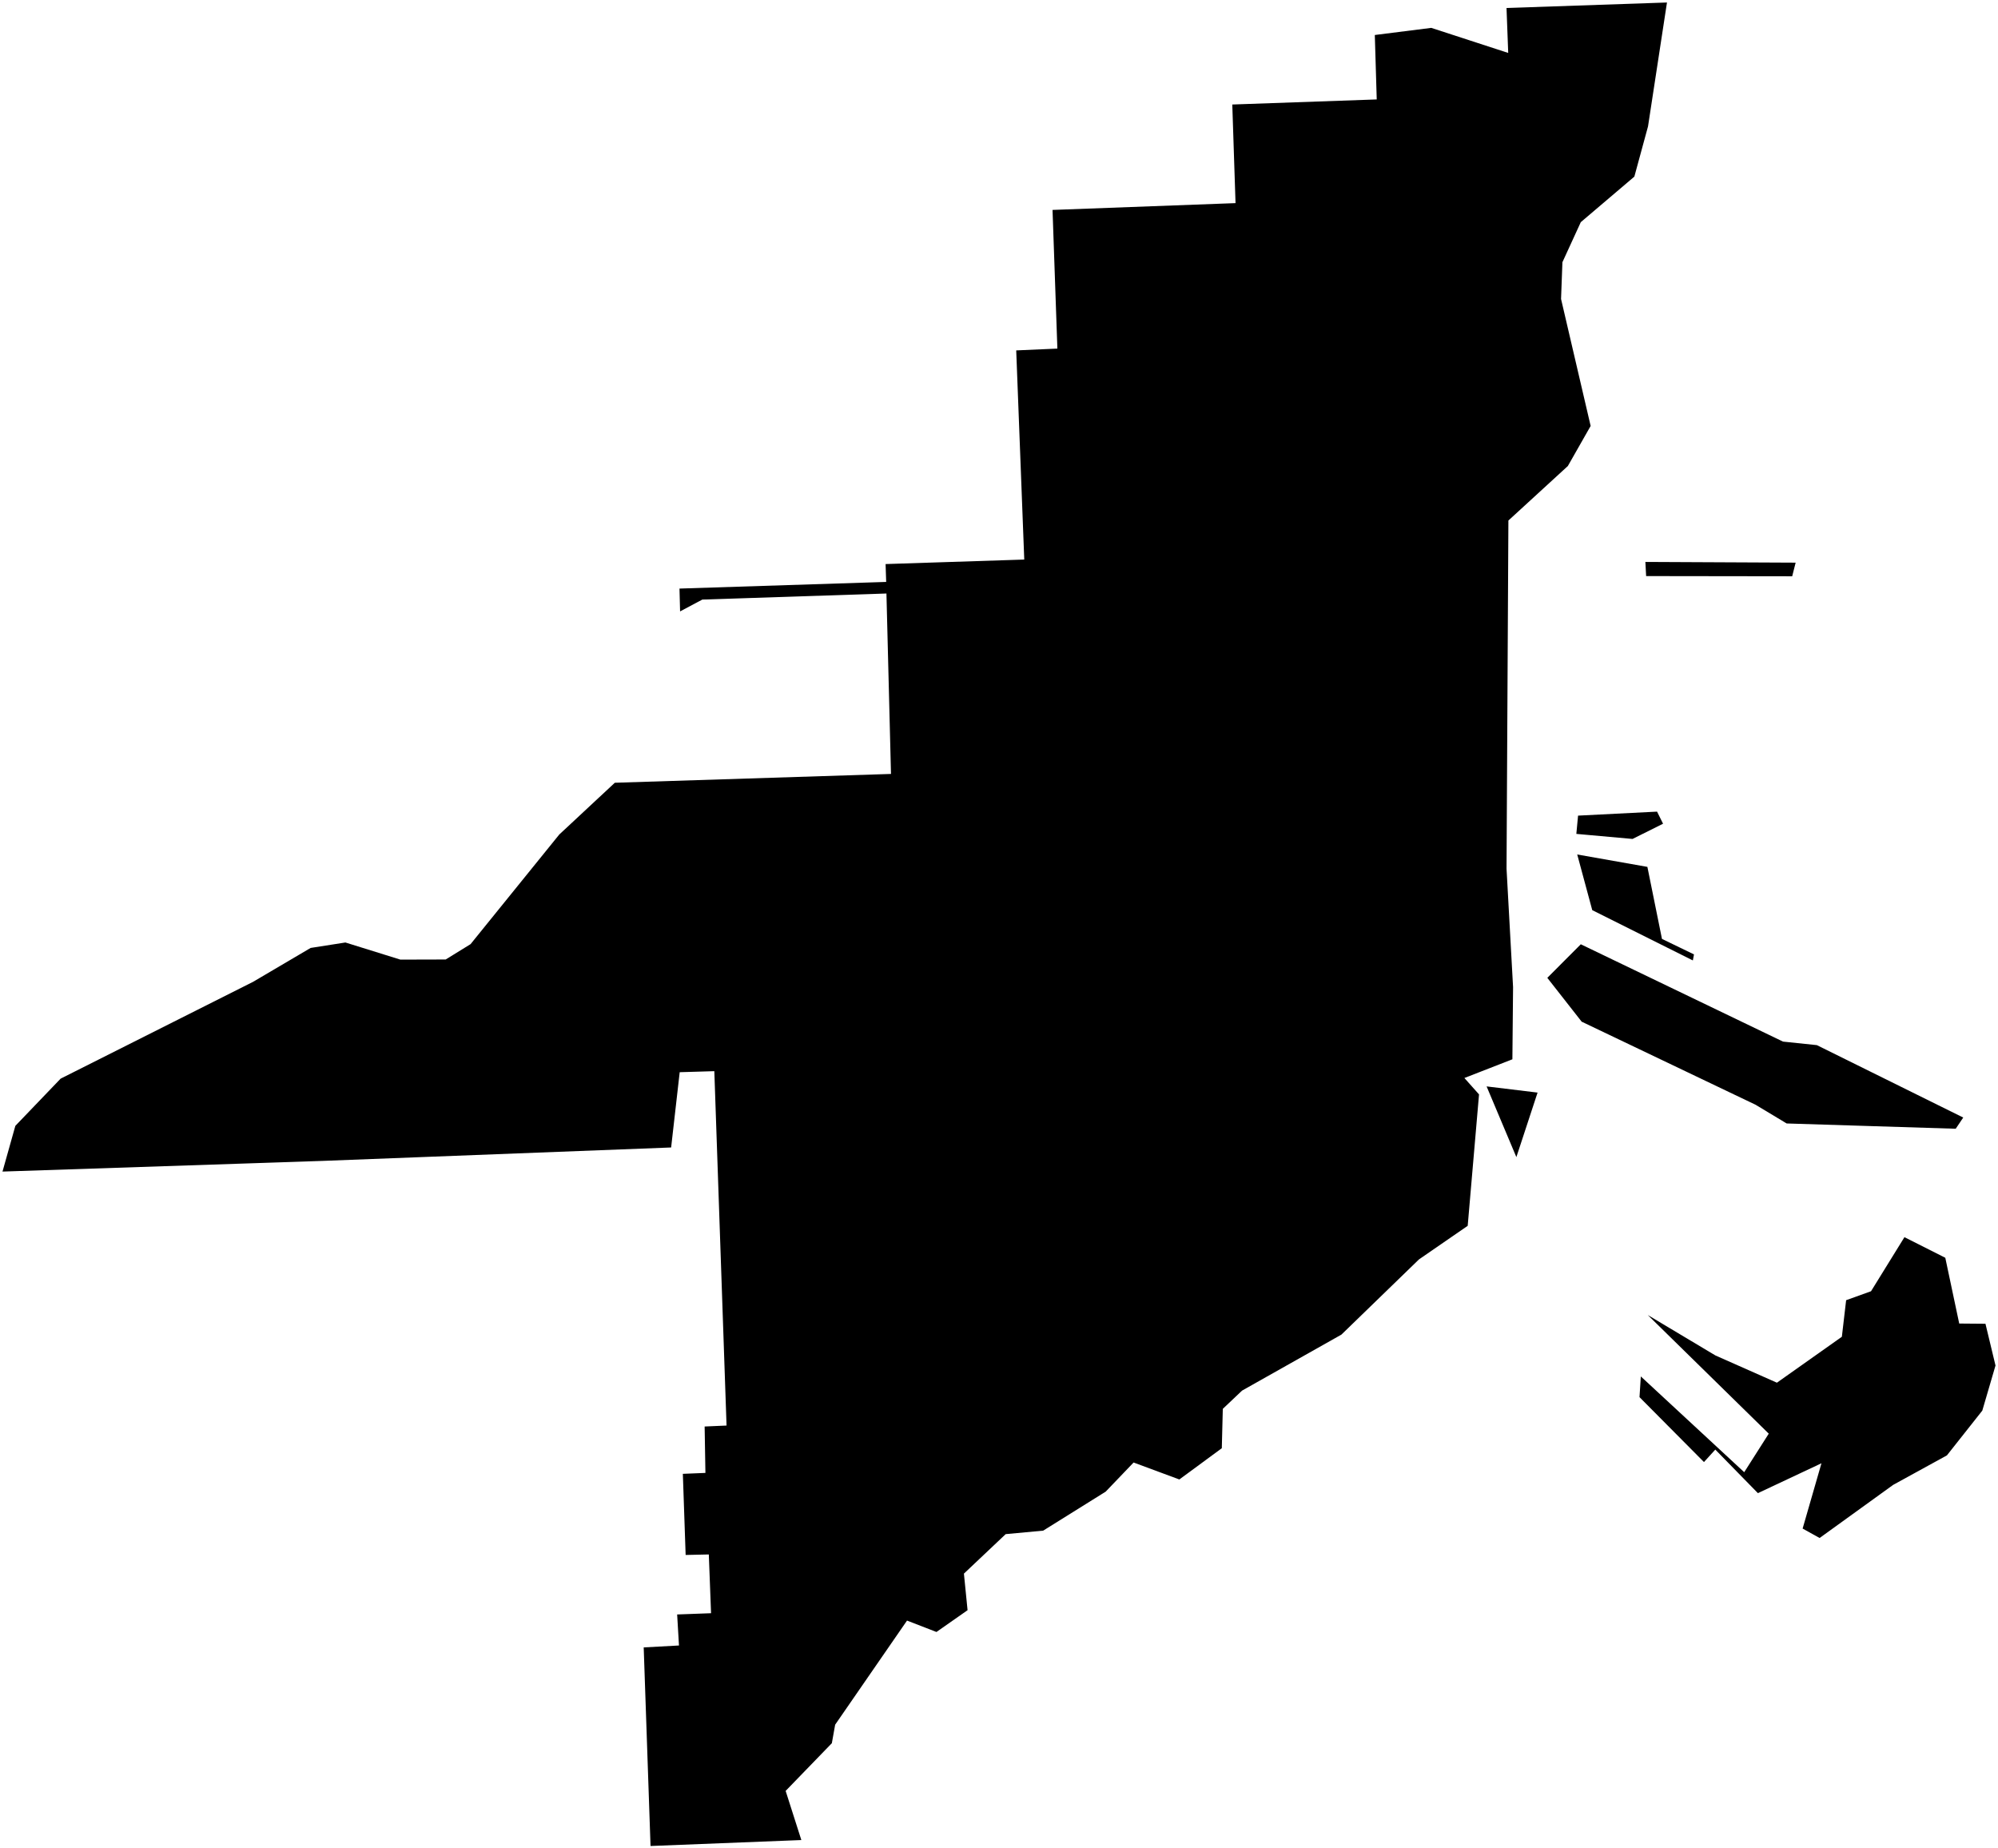<?xml version="1.0"?>
<svg xmlns="http://www.w3.org/2000/svg" version="1.2" baseProfile="tiny" width="800" height="740" viewBox="0 0 800 740" stroke-linecap="round" stroke-linejoin="round">
<g id="CityBoundaries">
<path d="M 784.474 529.872 794.979 529.963 799 546.677 793.713 564.743 779.543 582.657 758.027 594.463 728.572 615.729 721.771 611.953 729.313 585.814 703.866 597.776 686.806 580.339 682.27 585.326 656.459 559.344 656.989 551.054 698.385 589.392 708.212 573.959 659.771 526.468 686.871 542.659 711.477 553.557 737.483 535.169 739.193 520.529 749.158 516.945 762.541 495.297 778.895 503.545 784.474 529.872 Z M 607.155 463.245 595.235 434.938 615.644 437.414 607.155 463.245 Z M 632.953 378.038 713.913 416.999 727.469 418.415 786.082 447.405 783.068 451.888 715.377 449.773 702.93 442.282 633.297 409.02 619.545 391.475 632.953 378.038 Z M 678.273 382.092 677.822 384.508 637.541 364.379 631.521 342.09 659.614 347.053 665.454 375.888 678.273 382.092 Z M 665.887 329.773 653.676 335.868 631.167 333.846 631.856 326.534 663.483 324.933 665.887 329.773 Z M 718.976 225.255 717.593 230.713 659.112 230.633 658.812 224.968 718.976 225.255 Z M 272.308 244.775 272.068 235.634 354.828 232.971 354.59 225.82 410.114 224.015 406.892 140.284 423.374 139.558 421.435 84.045 494.708 81.32 493.409 41.842 551.245 39.807 550.475 14.013 573.081 11.158 603.89 21.194 603.21 3.2 667.457 1 659.868 50.607 654.394 70.709 632.952 88.937 625.593 104.977 625.045 119.688 636.895 170.531 627.771 186.567 603.963 208.389 603.217 347.758 605.832 395.182 605.561 424.085 586.345 431.574 592.205 438.141 587.667 490.753 568.15 504.204 537.105 534.304 497.321 556.726 489.613 564.027 489.212 579.79 472.208 592.297 453.891 585.51 442.715 597.176 417.692 612.787 402.68 614.183 385.953 629.991 387.414 644.636 374.958 653.355 363.172 648.794 334.397 690.471 333.073 697.884 314.571 716.982 320.858 736.655 260.474 739.04 257.739 659.534 271.863 658.766 271.13 646.346 284.709 645.844 283.808 622.32 274.531 622.522 273.413 590.044 282.45 589.676 282.137 571.098 290.91 570.714 286.016 428.84 272.151 429.251 268.721 459.386 129.271 464.757 1 469.034 6.147 450.728 24.274 431.835 101.312 393.082 124.378 379.503 138.297 377.322 160.313 384.177 178.457 384.129 188.415 377.981 223.93 334.099 246.174 313.373 356.754 309.843 354.93 237.61 281.215 240.036 272.308 244.775 Z"/>
</g>
</svg>